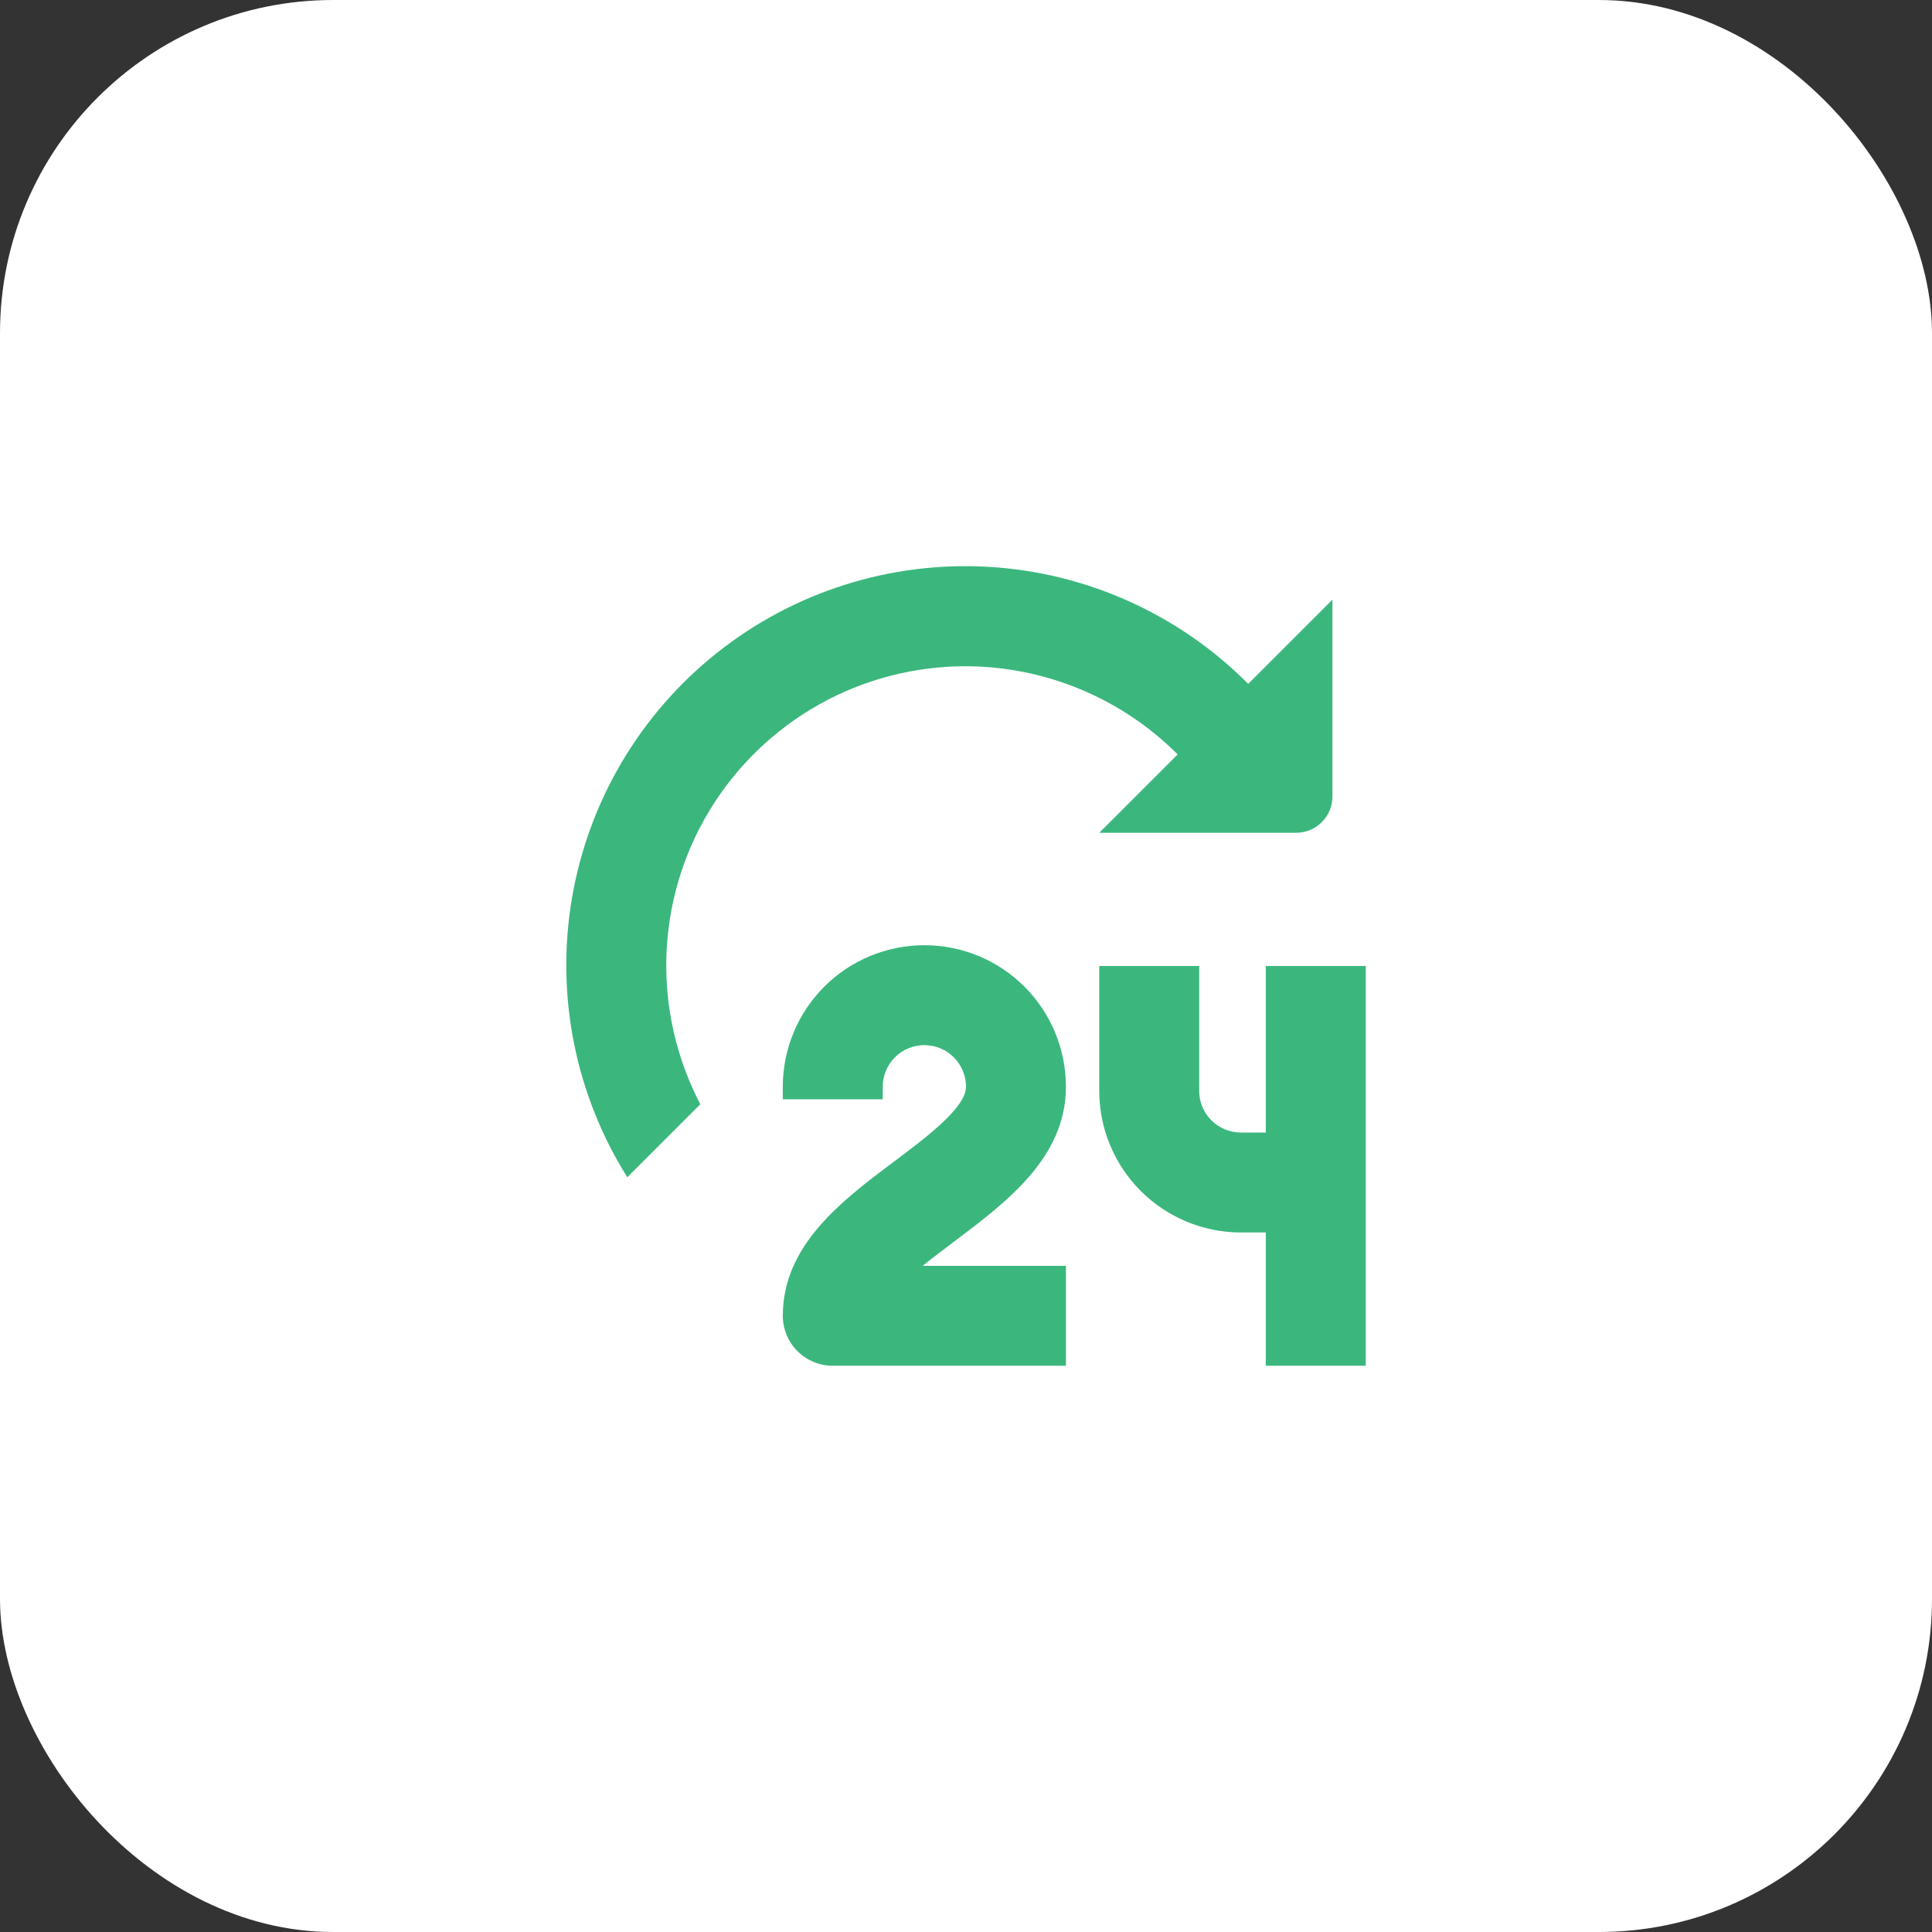 <svg width="58" height="58" viewBox="0 0 58 58" fill="none" xmlns="http://www.w3.org/2000/svg">
<rect x="0" y="0" width="58" height="58" fill="#333333" stroke="none"/>
<rect width="58" height="58" rx="10" fill="white"/>
<g clip-path="url(#clip0_1_26)">
<path d="M32 32.626C32 31.498 31.552 30.418 30.755 29.62C29.958 28.823 28.877 28.376 27.75 28.376C26.623 28.376 25.542 28.823 24.745 29.62C23.948 30.418 23.5 31.498 23.5 32.626V33.001H26.5V32.626C26.5 32.294 26.632 31.976 26.866 31.742C27.1 31.507 27.418 31.376 27.75 31.376C28.081 31.376 28.399 31.507 28.634 31.742C28.868 31.976 29 32.294 29 32.626C29 33.251 27.808 34.145 26.85 34.863C25.28 36.041 23.5 37.376 23.5 39.501C23.5 39.898 23.658 40.28 23.939 40.561C24.221 40.843 24.602 41.001 25 41.001H32V38.001H27.7C28.01 37.747 28.345 37.501 28.655 37.264C30.22 36.086 32 34.751 32 32.626Z" fill="#3BB77E"/>
<path d="M38 29V34H37.25C36.919 33.999 36.601 33.868 36.367 33.633C36.132 33.399 36 33.081 36 32.75V29H33V32.75C33.001 33.877 33.449 34.957 34.246 35.754C35.043 36.55 36.123 36.999 37.25 37H38V41H41V29H38Z" fill="#3BB77E"/>
<path d="M37.472 20.53C35.395 18.44 32.619 17.189 29.677 17.017C26.735 16.845 23.833 17.764 21.526 19.597C19.219 21.43 17.669 24.05 17.172 26.955C16.675 29.86 17.266 32.846 18.832 35.342L21.024 33.149C20.308 31.778 19.957 30.246 20.006 28.7C20.055 27.154 20.502 25.647 21.304 24.325C22.107 23.002 23.237 21.91 24.585 21.152C25.933 20.394 27.455 19.998 29.001 20.001C31.386 20.009 33.67 20.961 35.354 22.648L33.001 25.001H38.91C39.054 25.001 39.196 24.973 39.328 24.918C39.461 24.863 39.581 24.783 39.682 24.681C39.783 24.58 39.864 24.46 39.919 24.327C39.973 24.195 40.002 24.053 40.001 23.91V18.001L37.472 20.53Z" fill="#3BB77E"/>
</g>
<defs>
<clipPath id="clip0_1_26">
<rect width="24" height="24" fill="white" transform="translate(17 17)"/>
</clipPath>
</defs>
</svg>
